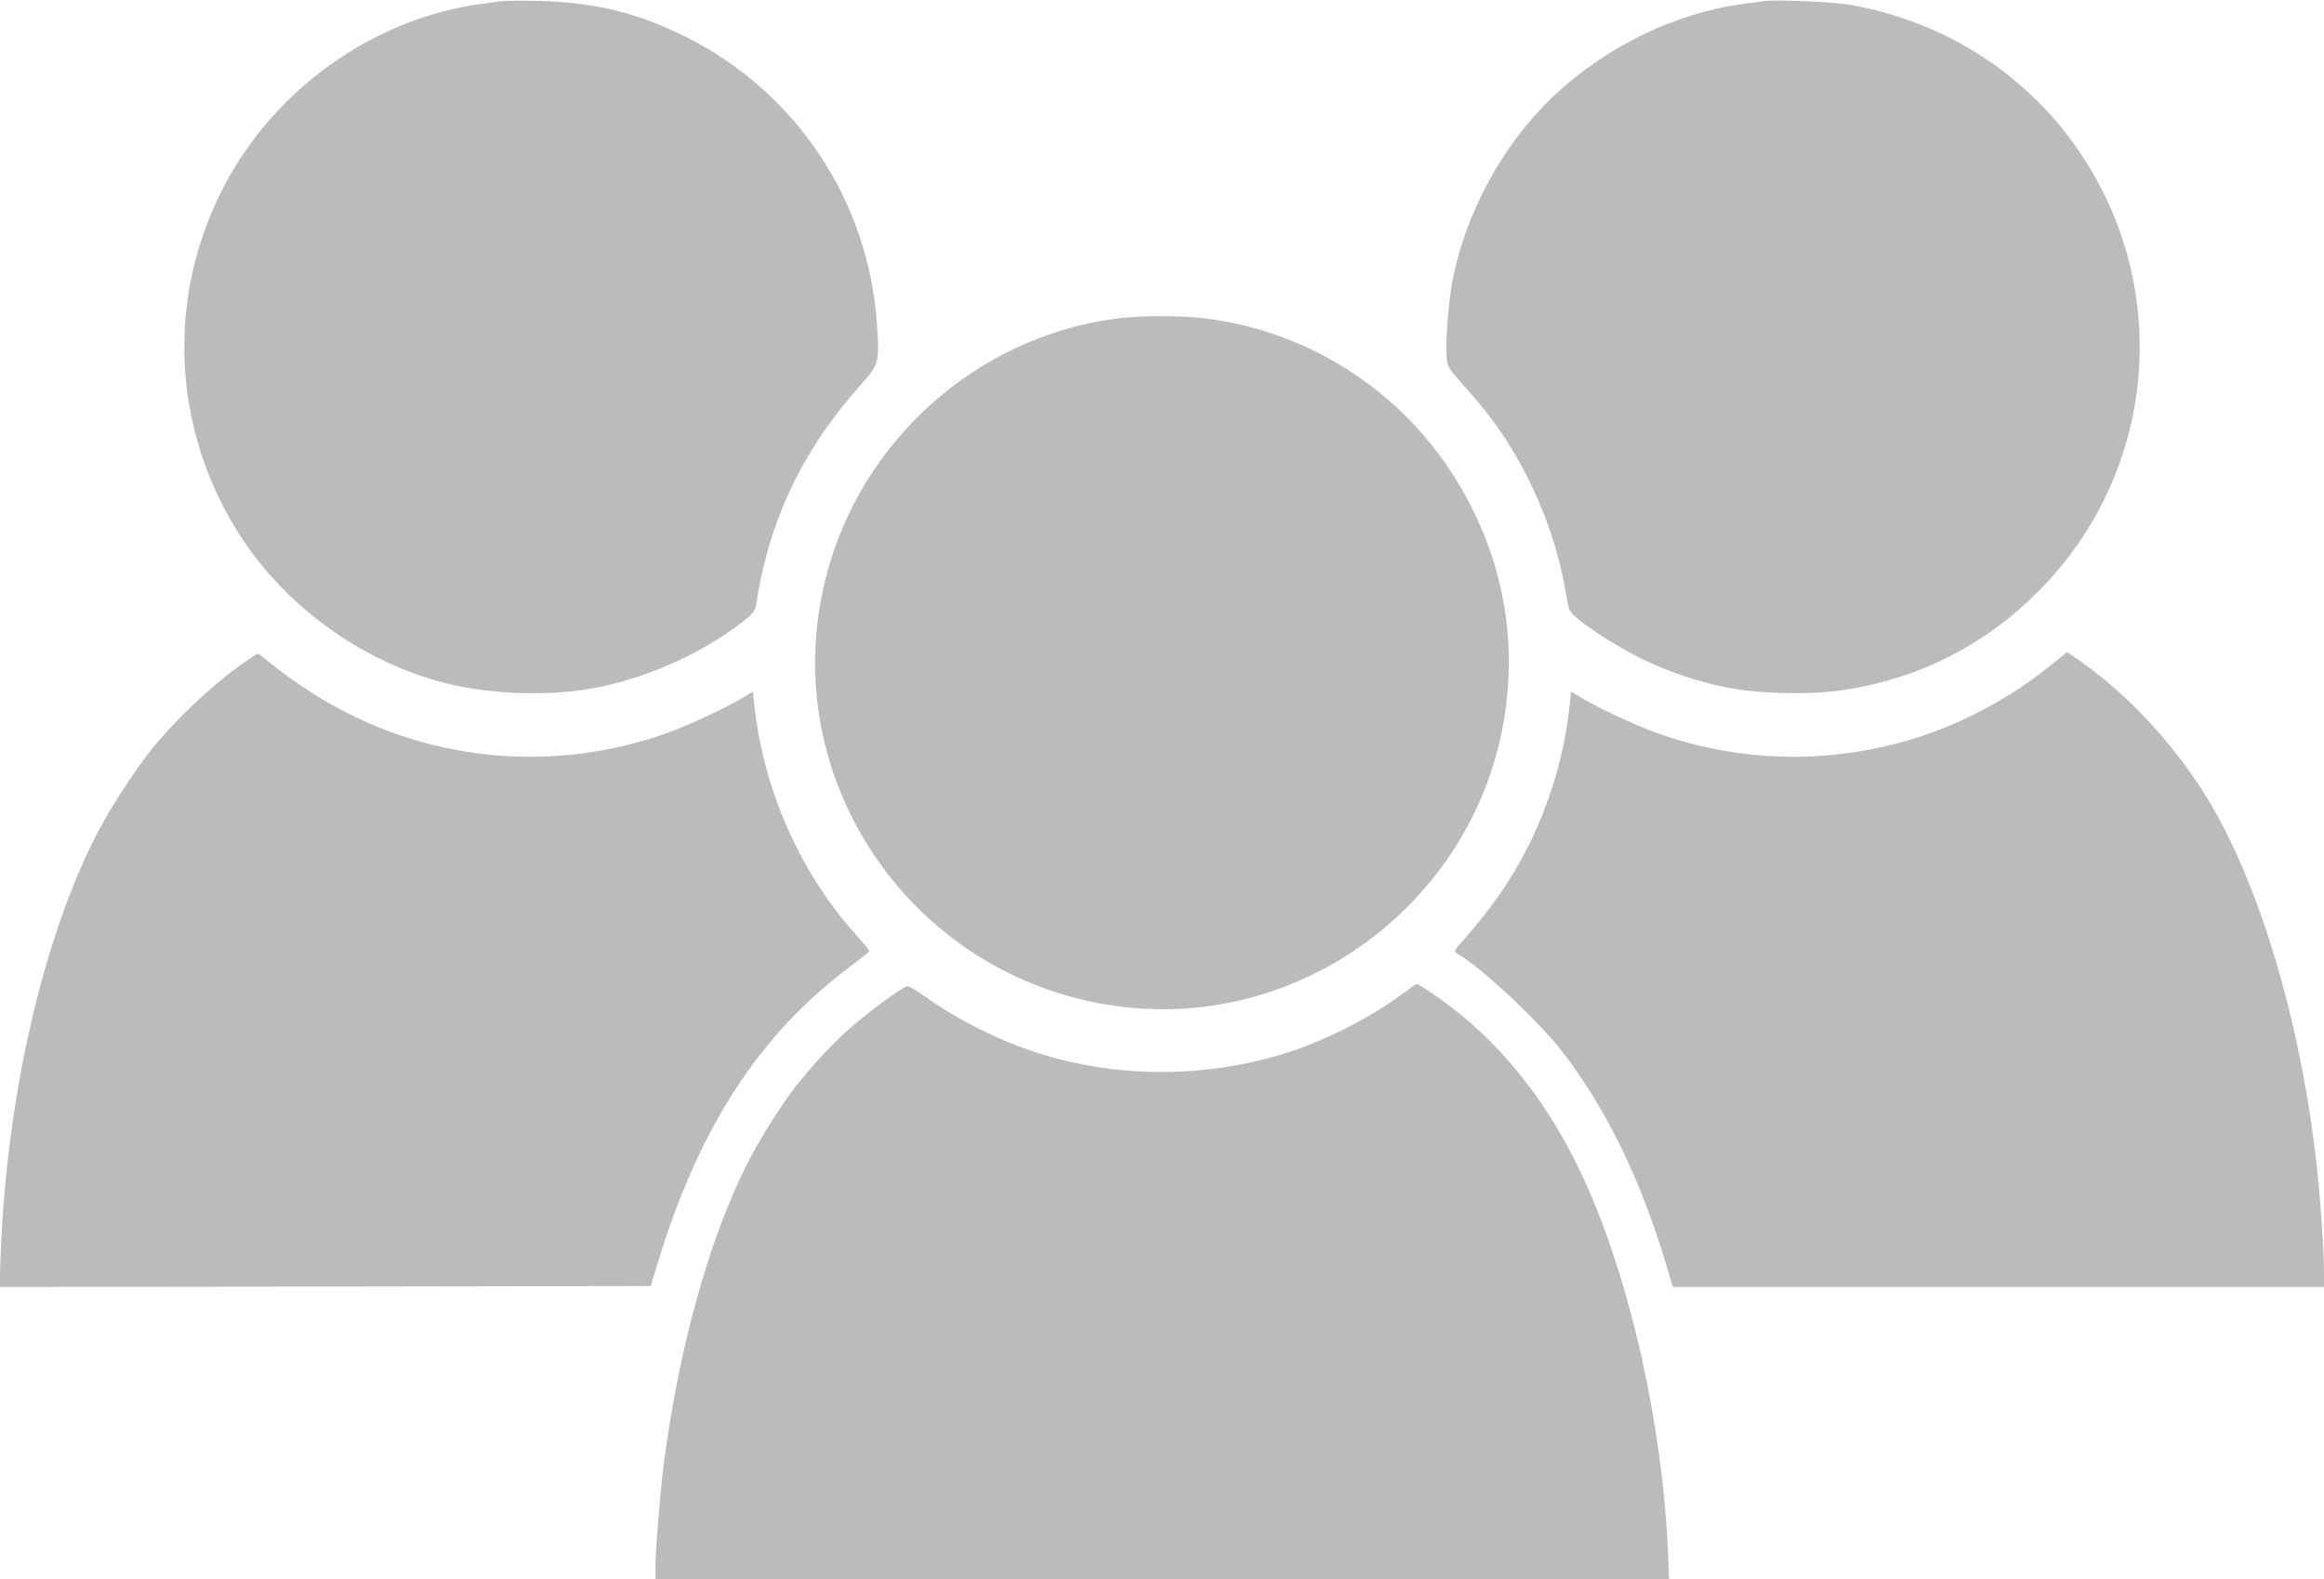 <?xml version="1.0" standalone="no"?>
<!DOCTYPE svg PUBLIC "-//W3C//DTD SVG 20010904//EN"
 "http://www.w3.org/TR/2001/REC-SVG-20010904/DTD/svg10.dtd">
<svg version="1.0" xmlns="http://www.w3.org/2000/svg"
 width="1280pt" height="870pt" viewBox="0 0 1280 870" fill="#BBB"
 preserveAspectRatio="xMidYMid meet">
<g transform="translate(0,870) scale(0.1,-0.1)" stroke="none">
<path d="M2765 8694 c-16 -2 -66 -9 -110 -15 -590 -78 -1135 -462 -1418 -999
-317 -601 -293 -1314 63 -1895 252 -412 684 -729 1155 -849 256 -65 595 -73
842 -22 299 63 585 195 810 374 43 35 52 48 58 84 70 461 256 851 575 1207
102 114 104 122 90 334 -46 681 -444 1280 -1055 1585 -264 132 -505 190 -810
197 -93 2 -183 1 -200 -1z"/>
<path d="M9715 8694 c-16 -2 -66 -9 -110 -15 -379 -50 -763 -237 -1054 -514
-274 -261 -478 -636 -551 -1010 -23 -124 -40 -343 -32 -425 5 -51 10 -60 86
-145 106 -118 171 -201 239 -305 165 -256 284 -557 331 -845 16 -94 19 -102
54 -134 65 -59 243 -171 367 -232 143 -69 292 -120 458 -155 167 -35 437 -43
617 -20 439 58 821 252 1130 572 678 704 716 1796 89 2549 -291 349 -703 583
-1159 660 -91 15 -402 28 -465 19z"/>
<path d="M6140 6944 c-762 -104 -1397 -670 -1590 -1420 -290 -1124 491 -2246
1652 -2373 1024 -112 1966 636 2093 1662 47 383 -16 749 -192 1096 -286 568
-828 954 -1456 1036 -144 18 -365 18 -507 -1z"/>
<path d="M11300 5039 c-230 -188 -512 -337 -792 -418 -445 -128 -902 -120
-1340 26 -129 42 -348 143 -464 212 l-51 31 -7 -67 c-26 -268 -109 -548 -233
-793 -96 -187 -196 -331 -365 -523 -39 -44 -41 -49 -24 -59 126 -70 451 -373
578 -538 247 -321 435 -707 578 -1187 l34 -113 1793 0 1793 0 0 75 c0 123 -19
407 -41 600 -88 791 -320 1565 -610 2030 -190 305 -447 577 -719 762 l-45 31
-85 -69z"/>
<path d="M1354 5057 c-179 -123 -414 -346 -540 -512 -94 -124 -206 -298 -273
-425 -300 -572 -504 -1455 -537 -2323 l-7 -187 1794 2 1793 3 41 135 c228 745
560 1254 1060 1627 55 41 101 78 103 82 1 4 -25 37 -58 74 -311 339 -517 792
-572 1256 l-12 101 -50 -31 c-116 -69 -335 -170 -464 -212 -655 -218 -1363
-126 -1937 251 -66 43 -154 106 -195 140 -41 34 -77 62 -80 61 -3 0 -32 -19
-66 -42z"/>
<path d="M7730 3229 c-156 -119 -405 -249 -609 -318 -388 -131 -832 -153
-1231 -60 -278 64 -565 194 -798 361 -51 37 -89 58 -98 54 -37 -14 -202 -135
-302 -221 -96 -83 -205 -199 -314 -336 -69 -86 -199 -294 -262 -419 -210 -414
-377 -1014 -461 -1662 -19 -151 -45 -469 -45 -559 l0 -69 2792 0 2791 0 -6
148 c-30 686 -198 1451 -439 2002 -202 462 -488 823 -849 1070 -48 33 -91 60
-96 59 -4 0 -37 -23 -73 -50z"/>
</g>
</svg>
